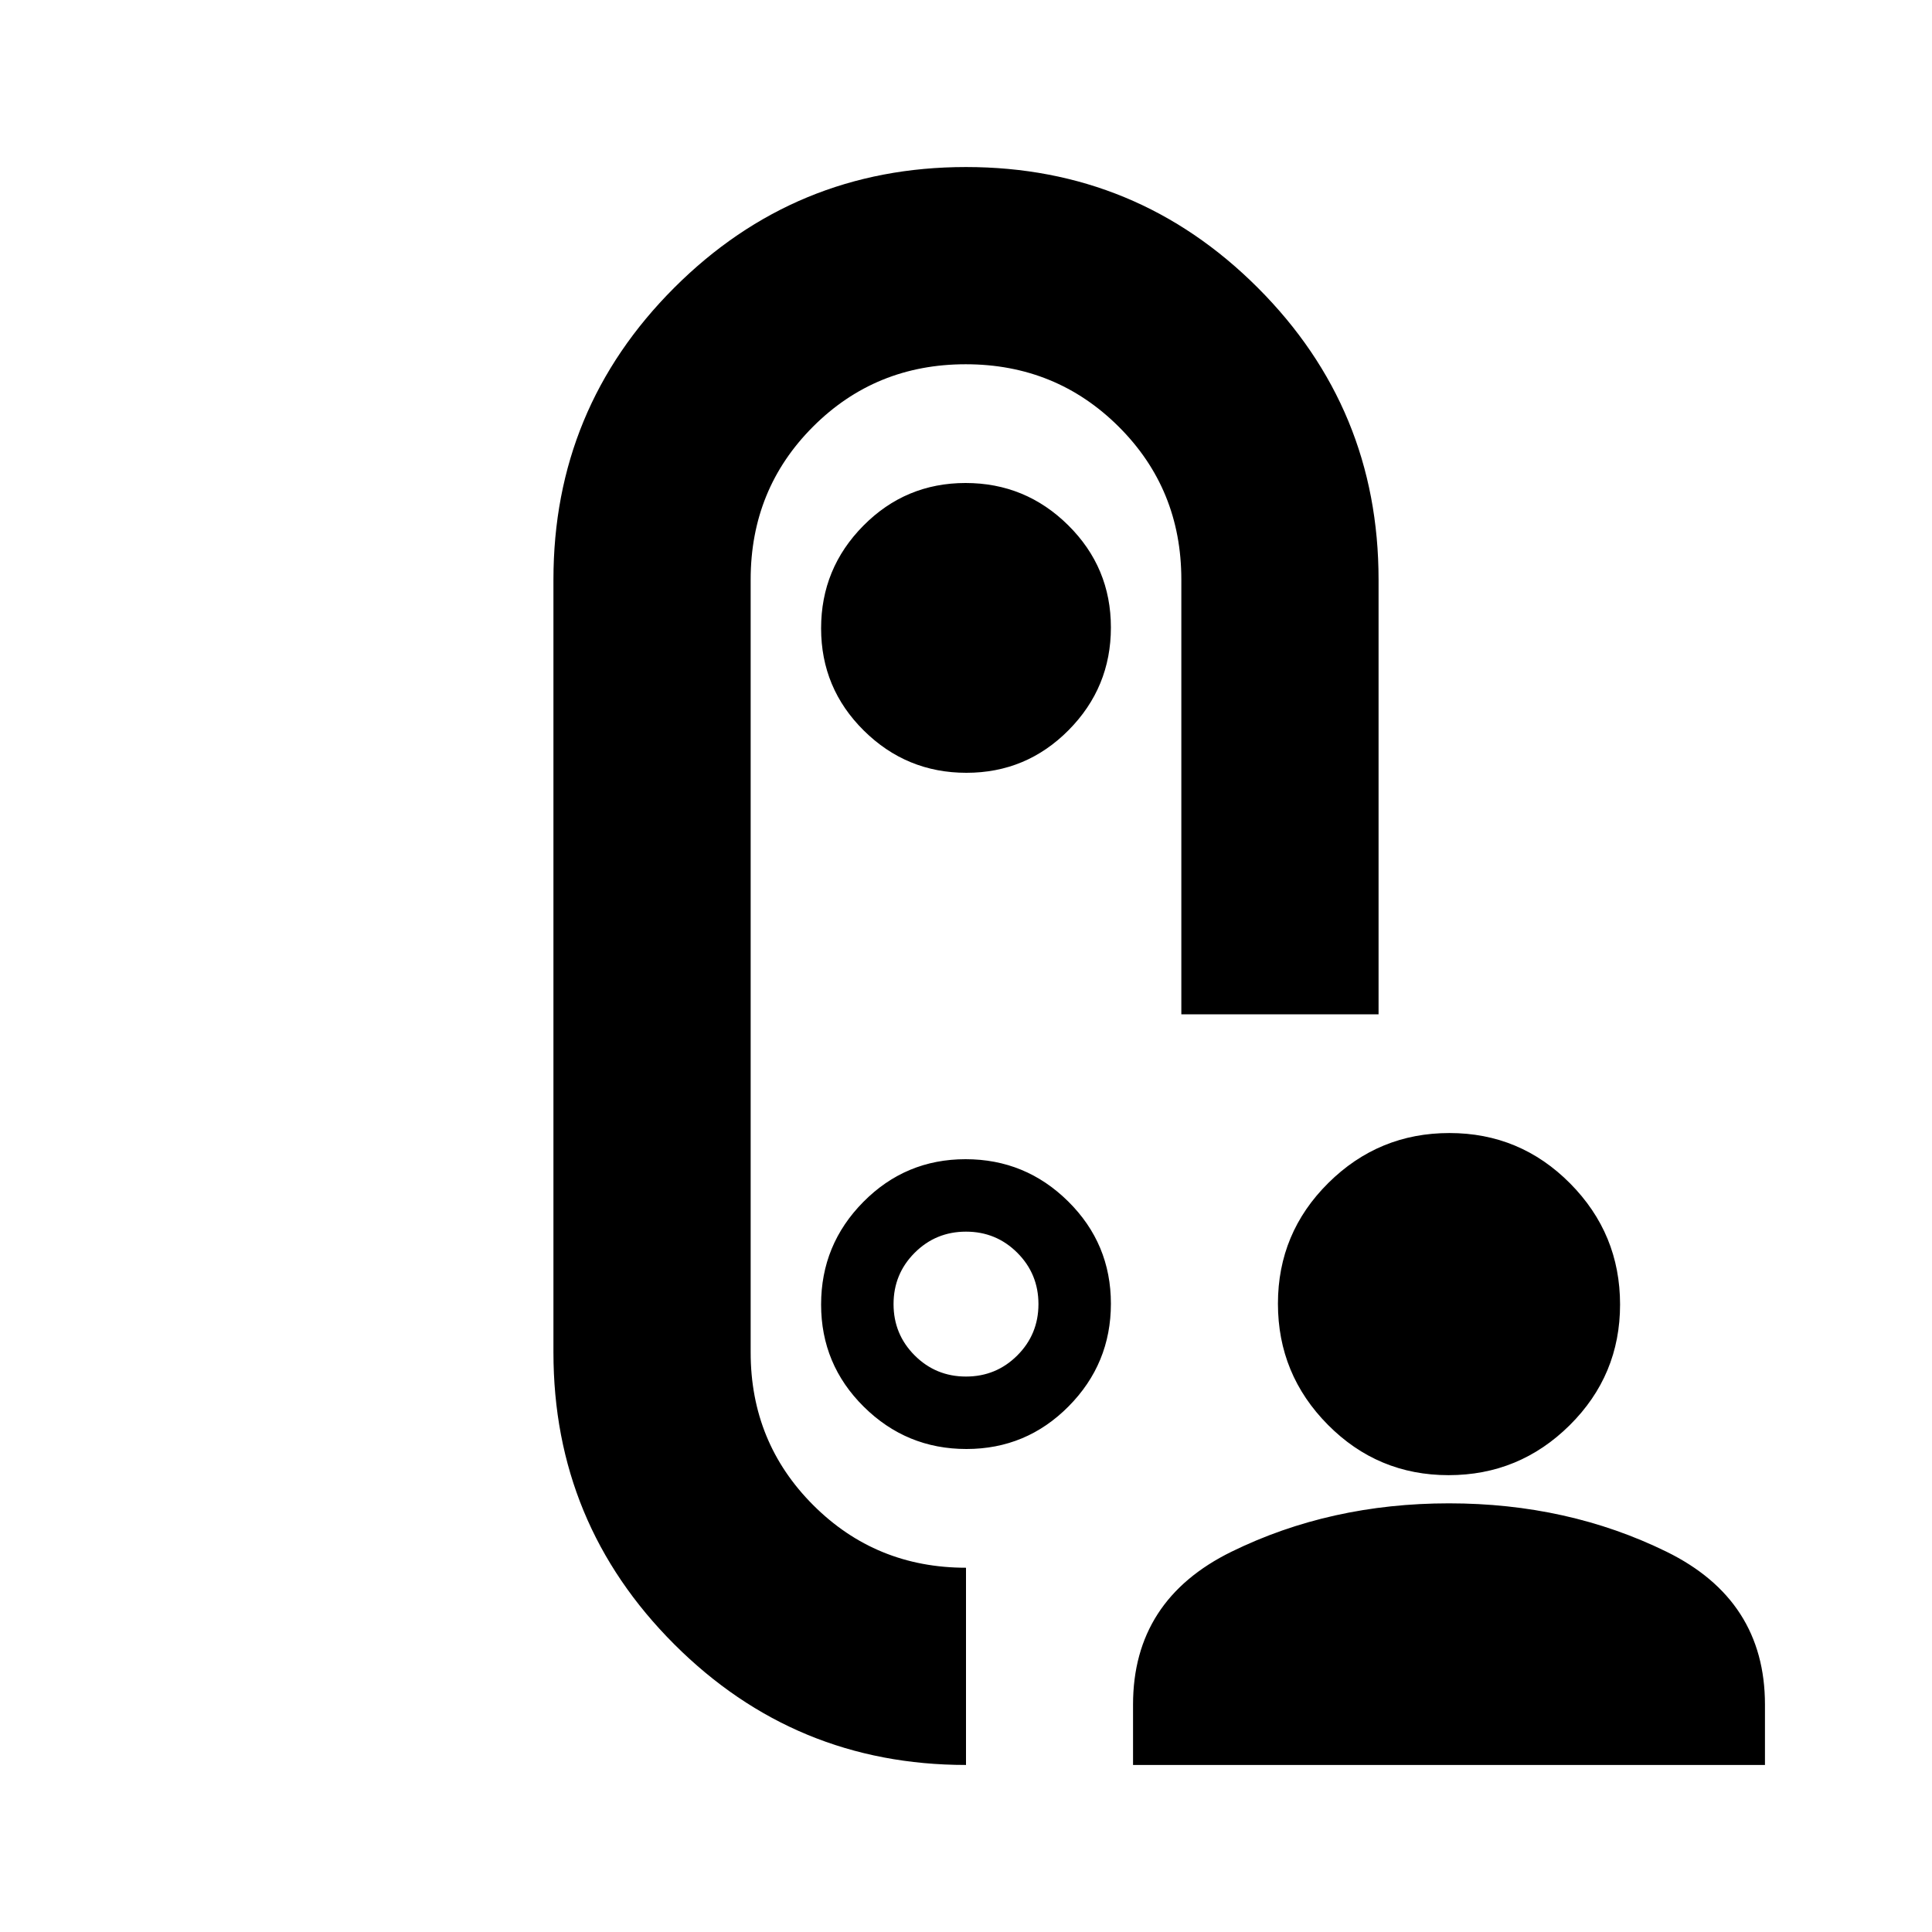 <svg xmlns="http://www.w3.org/2000/svg" height="20" viewBox="0 -960 960 960" width="20"><path d="M719.79-227q-35.15 0-59.97-25.03T635-312.21q0-35.15 25.03-59.97T720.21-397q35.15 0 59.97 25.03T805-311.79q0 35.15-25.03 59.97T719.79-227ZM563-83v-30q0-52 49-76t108-24q59 0 108 24t49 76v30H563Zm122-373h-98v-216q0-45-31.14-76-31.15-31-76-31Q435-779 404-748t-31 76v384q0 44.8 31.1 75.9Q435.2-181 480-181v98q-85 0-145-60t-60-145v-384q0-85 60-145t145-60q85 0 145 60t60 145v216ZM480.21-576Q510-576 531-597.21t21-51Q552-678 530.79-699t-51-21Q450-720 429-698.79t-21 51Q408-618 429.21-597t51 21Zm3.79 96Zm-76 168.21Q408-282 429.21-261t51 21Q510-240 531-261.21t21-51Q552-342 530.79-363t-51-21Q450-384 429-362.79t-21 51ZM480-276q-15 0-25.5-10.5T444-312q0-15 10.5-25.5T480-348q15 0 25.5 10.5T516-312q0 15-10.5 25.5T480-276Z"/></svg>